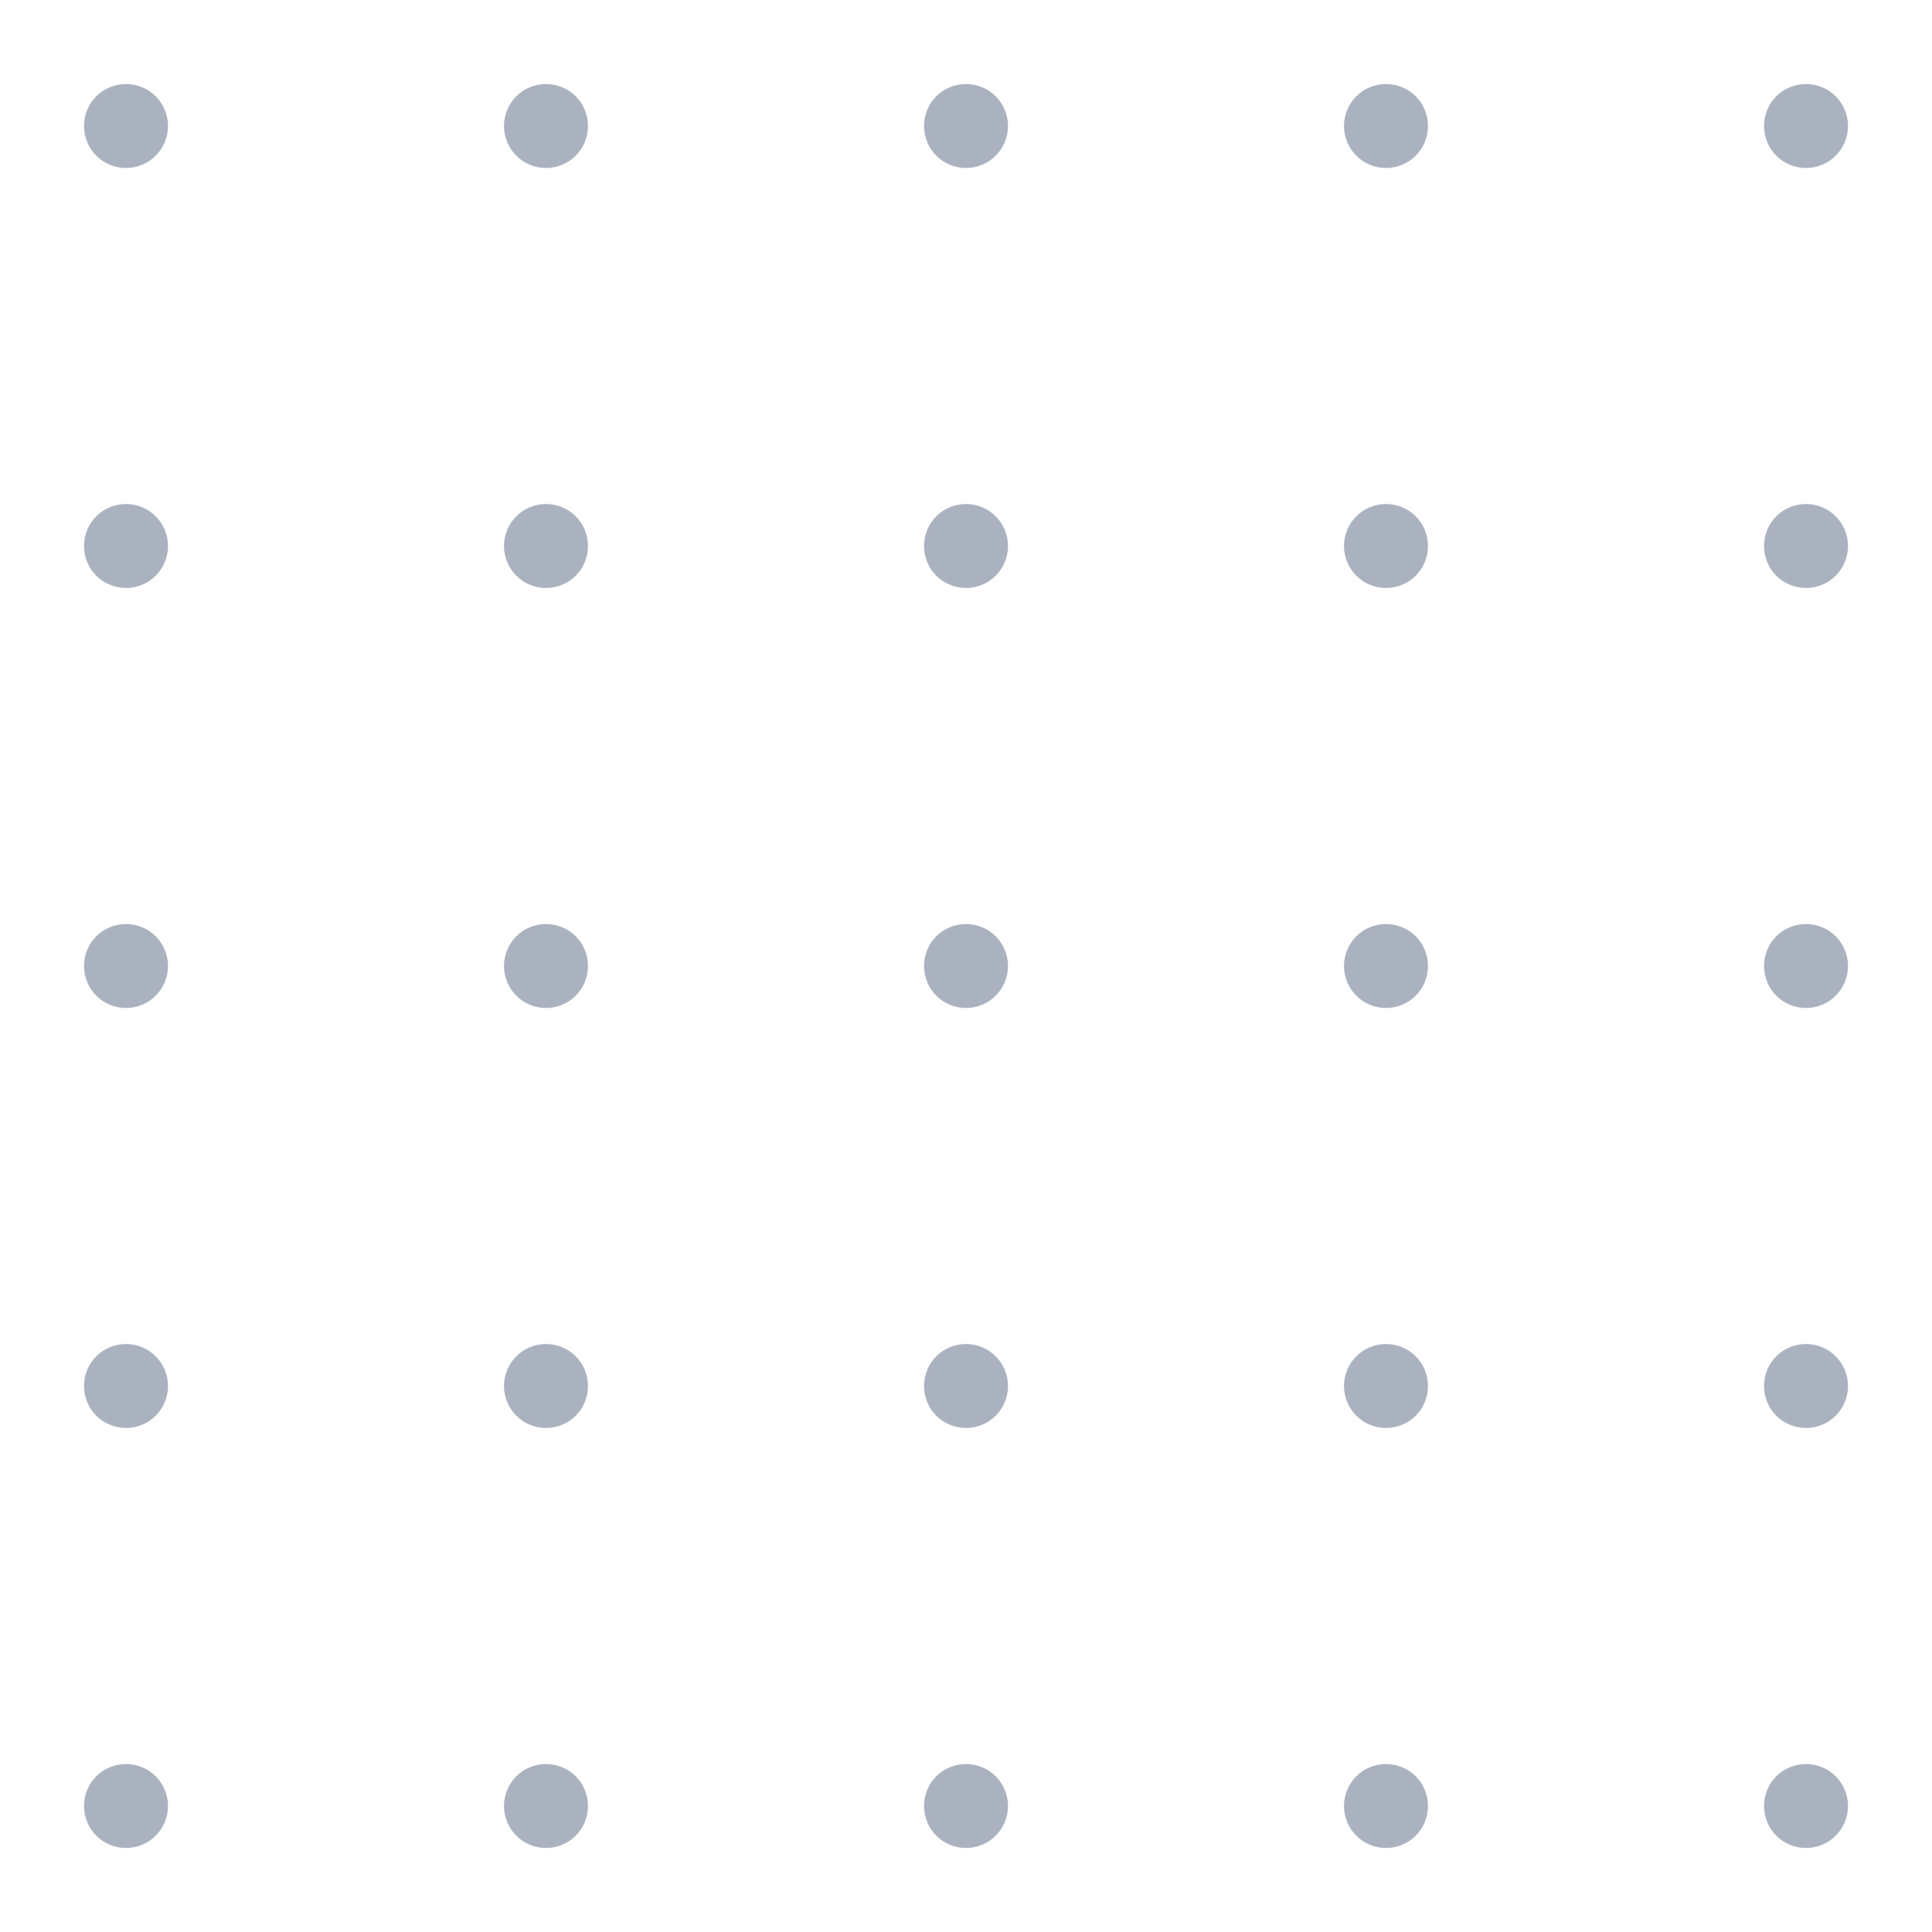 <svg width="92" height="92" viewBox="0 0 92 92" fill="none" xmlns="http://www.w3.org/2000/svg">
<g filter="url(#filter0_d_37_1427)">
<circle cx="6" cy="2" r="2" fill="#ABB2BF"/>
<circle cx="26" cy="2" r="2" fill="#ABB2BF"/>
<circle cx="46" cy="2" r="2" fill="#ABB2BF"/>
<circle cx="66" cy="2" r="2" fill="#ABB2BF"/>
<circle cx="86" cy="2" r="2" fill="#ABB2BF"/>
<circle cx="6" cy="22" r="2" fill="#ABB2BF"/>
<circle cx="26" cy="22" r="2" fill="#ABB2BF"/>
<circle cx="46" cy="22" r="2" fill="#ABB2BF"/>
<circle cx="66" cy="22" r="2" fill="#ABB2BF"/>
<circle cx="86" cy="22" r="2" fill="#ABB2BF"/>
<circle cx="6" cy="42" r="2" fill="#ABB2BF"/>
<circle cx="26" cy="42" r="2" fill="#ABB2BF"/>
<circle cx="46" cy="42" r="2" fill="#ABB2BF"/>
<circle cx="66" cy="42" r="2" fill="#ABB2BF"/>
<circle cx="86" cy="42" r="2" fill="#ABB2BF"/>
<circle cx="6" cy="62" r="2" fill="#ABB2BF"/>
<circle cx="26" cy="62" r="2" fill="#ABB2BF"/>
<circle cx="46" cy="62" r="2" fill="#ABB2BF"/>
<circle cx="66" cy="62" r="2" fill="#ABB2BF"/>
<circle cx="86" cy="62" r="2" fill="#ABB2BF"/>
<circle cx="6" cy="82" r="2" fill="#ABB2BF"/>
<circle cx="26" cy="82" r="2" fill="#ABB2BF"/>
<circle cx="46" cy="82" r="2" fill="#ABB2BF"/>
<circle cx="66" cy="82" r="2" fill="#ABB2BF"/>
<circle cx="86" cy="82" r="2" fill="#ABB2BF"/>
</g>
<defs>
<filter id="filter0_d_37_1427" x="0" y="0" width="92" height="92" filterUnits="userSpaceOnUse" color-interpolation-filters="sRGB">
<feFlood flood-opacity="0" result="BackgroundImageFix"/>
<feColorMatrix in="SourceAlpha" type="matrix" values="0 0 0 0 0 0 0 0 0 0 0 0 0 0 0 0 0 0 127 0" result="hardAlpha"/>
<feOffset dy="4"/>
<feGaussianBlur stdDeviation="2"/>
<feComposite in2="hardAlpha" operator="out"/>
<feColorMatrix type="matrix" values="0 0 0 0 0 0 0 0 0 0 0 0 0 0 0 0 0 0 0.25 0"/>
<feBlend mode="normal" in2="BackgroundImageFix" result="effect1_dropShadow_37_1427"/>
<feBlend mode="normal" in="SourceGraphic" in2="effect1_dropShadow_37_1427" result="shape"/>
</filter>
</defs>
</svg>
